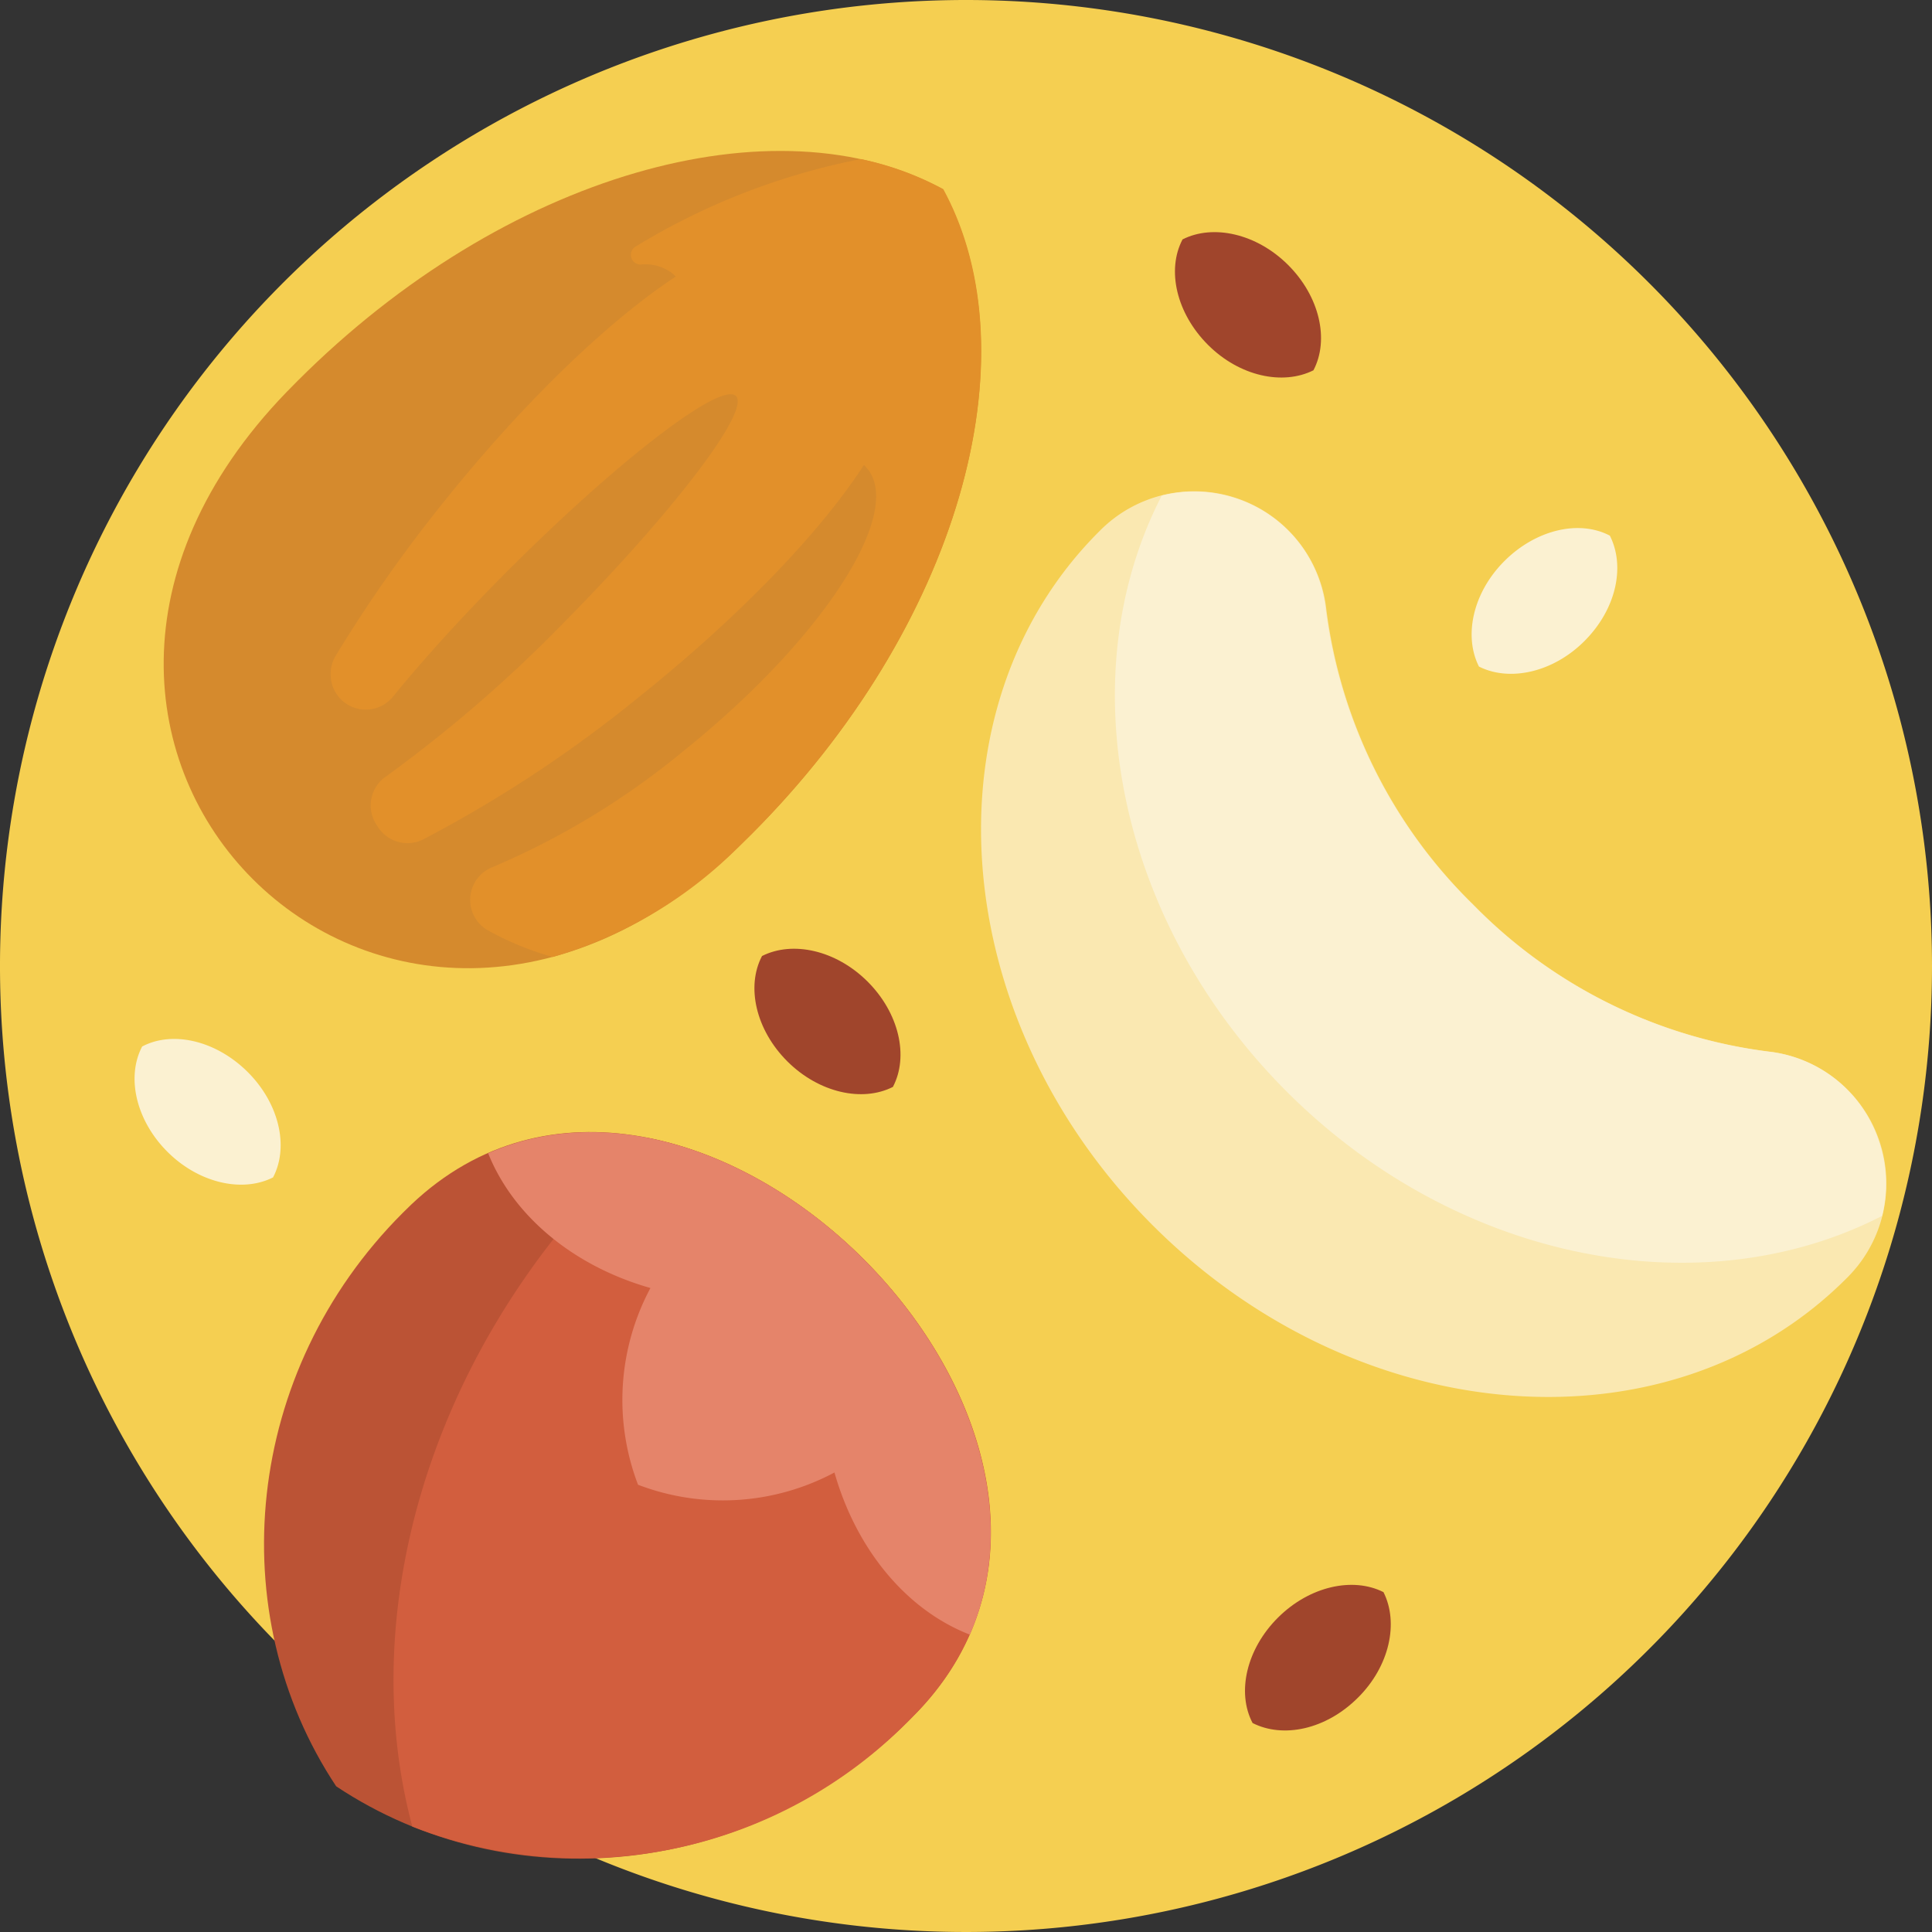 <svg id="Layer_1" data-name="Layer 1" xmlns="http://www.w3.org/2000/svg" viewBox="0 0 120 120"><rect x="0" y="0" width="120" height="120" fill="#333333" stroke="none"/><defs><style>.cls-1{fill:#f5cf51;}.cls-2{fill:#d58a2d;}.cls-3{fill:#e2902a;}.cls-4{fill:#bb5335;}.cls-5{fill:#d25e3e;}.cls-6{fill:#e5846a;}.cls-7{fill:#fae8b1;}.cls-8{fill:#fbf1d1;}.cls-9{fill:#a0452c;}</style></defs><title>nuts</title><path class="cls-1" d="M120,60A60,60,0,1,1,60,0,60,60,0,0,1,120,60Z"/><path class="cls-2" d="M46.66,51.83l-.69.68C24,73.71-3.4,46.27,17.8,24.35l.68-.69C31.38,10.76,48.18,6.08,58.56,11.75,64.23,22.13,59.55,38.93,46.66,51.83Z"/><path class="cls-3" d="M46.66,51.83l-.69.68a26.85,26.85,0,0,1-11.64,6.93,18.79,18.79,0,0,1-4-1.64,2.18,2.18,0,0,1,.26-3.94A48.12,48.12,0,0,0,42.4,46.69C51,39.8,56.14,31.94,53.89,29.13a2.25,2.25,0,0,0-.23-.25C51,33,46,38.24,39.69,43.29A79.78,79.78,0,0,1,26.3,52.13a2.18,2.18,0,0,1-2.83-.77l-.14-.22A2.18,2.18,0,0,1,24,48.21a85,85,0,0,0,11-9.52C41.8,31.82,46.62,25.52,45.71,24.6s-7.22,3.91-14.09,10.77c-2.84,2.84-5.33,5.59-7.21,7.9A2.18,2.18,0,0,1,20.54,42v-.06a2.19,2.19,0,0,1,.31-1.21,88.52,88.52,0,0,1,6.71-9.55c5.06-6.32,10.33-11.32,14.41-14a2.09,2.09,0,0,0-.25-.23,2.74,2.74,0,0,0-1.9-.52.6.6,0,0,1-.35-1.11,42.41,42.41,0,0,1,14-5.44,18.88,18.88,0,0,1,5.12,1.87C64.23,22.13,59.55,38.93,46.66,51.83Z"/><path class="cls-4" d="M25,75.35l.53-.52C42.43,58.76,73.09,89.43,57,106.31l-.52.53c-9.85,9.85-24.83,11.28-35.6,4.11C13.73,100.18,15.16,85.2,25,75.35Z"/><path class="cls-5" d="M38.46,72.36l.79-.77q.5-.48,1-.91C55.09,73.59,69,93.76,57,106.31l-.52.53a28.62,28.62,0,0,1-30.87,6.61C22.09,100.28,26.57,84.24,38.46,72.36Z"/><path class="cls-6" d="M51.83,91.46a14.74,14.74,0,0,1-12.2.76A14.74,14.74,0,0,1,40.4,80c-4.76-1.35-8.52-4.46-10.08-8.37v0C45.83,64.83,67,86,60.24,101.53h0C56.29,100,53.18,96.22,51.83,91.46Z"/><path class="cls-7" d="M109.84,65.31a8.25,8.25,0,0,1,4.94,14l-.1.1c-11,11-30.3,9.48-43.09-3.31S57.31,43.94,68.28,33l.1-.1a8.25,8.25,0,0,1,14,4.94,31.14,31.14,0,0,0,9.14,18.36A31.14,31.14,0,0,0,109.84,65.31Z"/><path class="cls-8" d="M116.9,75.52c-11.12,5.73-26.35,2.93-37-7.74s-13.48-25.9-7.74-37A8.24,8.24,0,0,1,76.9,31a8.16,8.16,0,0,1,5.44,6.82,31.15,31.15,0,0,0,9.14,18.36,31.15,31.15,0,0,0,18.36,9.14,8.16,8.16,0,0,1,6.82,5.44A8.25,8.25,0,0,1,116.9,75.52ZM8.83,65c-1,1.9-.38,4.6,1.58,6.55s4.66,2.54,6.55,1.58c1-1.9.38-4.6-1.58-6.55S10.72,64,8.83,65ZM98.41,39.82c2-2,2.54-4.66,1.58-6.55-1.9-1-4.59-.38-6.55,1.58S90.9,39.5,91.86,41.4C93.76,42.36,96.46,41.77,98.41,39.82Z"/><path class="cls-9" d="M84.35,105.44c-2,2-4.66,2.54-6.55,1.58-1-1.9-.38-4.6,1.58-6.55s4.65-2.54,6.55-1.58C86.89,100.79,86.31,103.49,84.35,105.44ZM81.58,23c1-1.9.38-4.6-1.58-6.55s-4.66-2.54-6.55-1.58c-1,1.9-.38,4.59,1.58,6.55S79.68,23.95,81.58,23ZM47.33,59.38c-1,1.9-.38,4.6,1.58,6.55s4.66,2.54,6.55,1.58c1-1.9.38-4.6-1.58-6.55S49.23,58.42,47.33,59.38Z"/></svg>